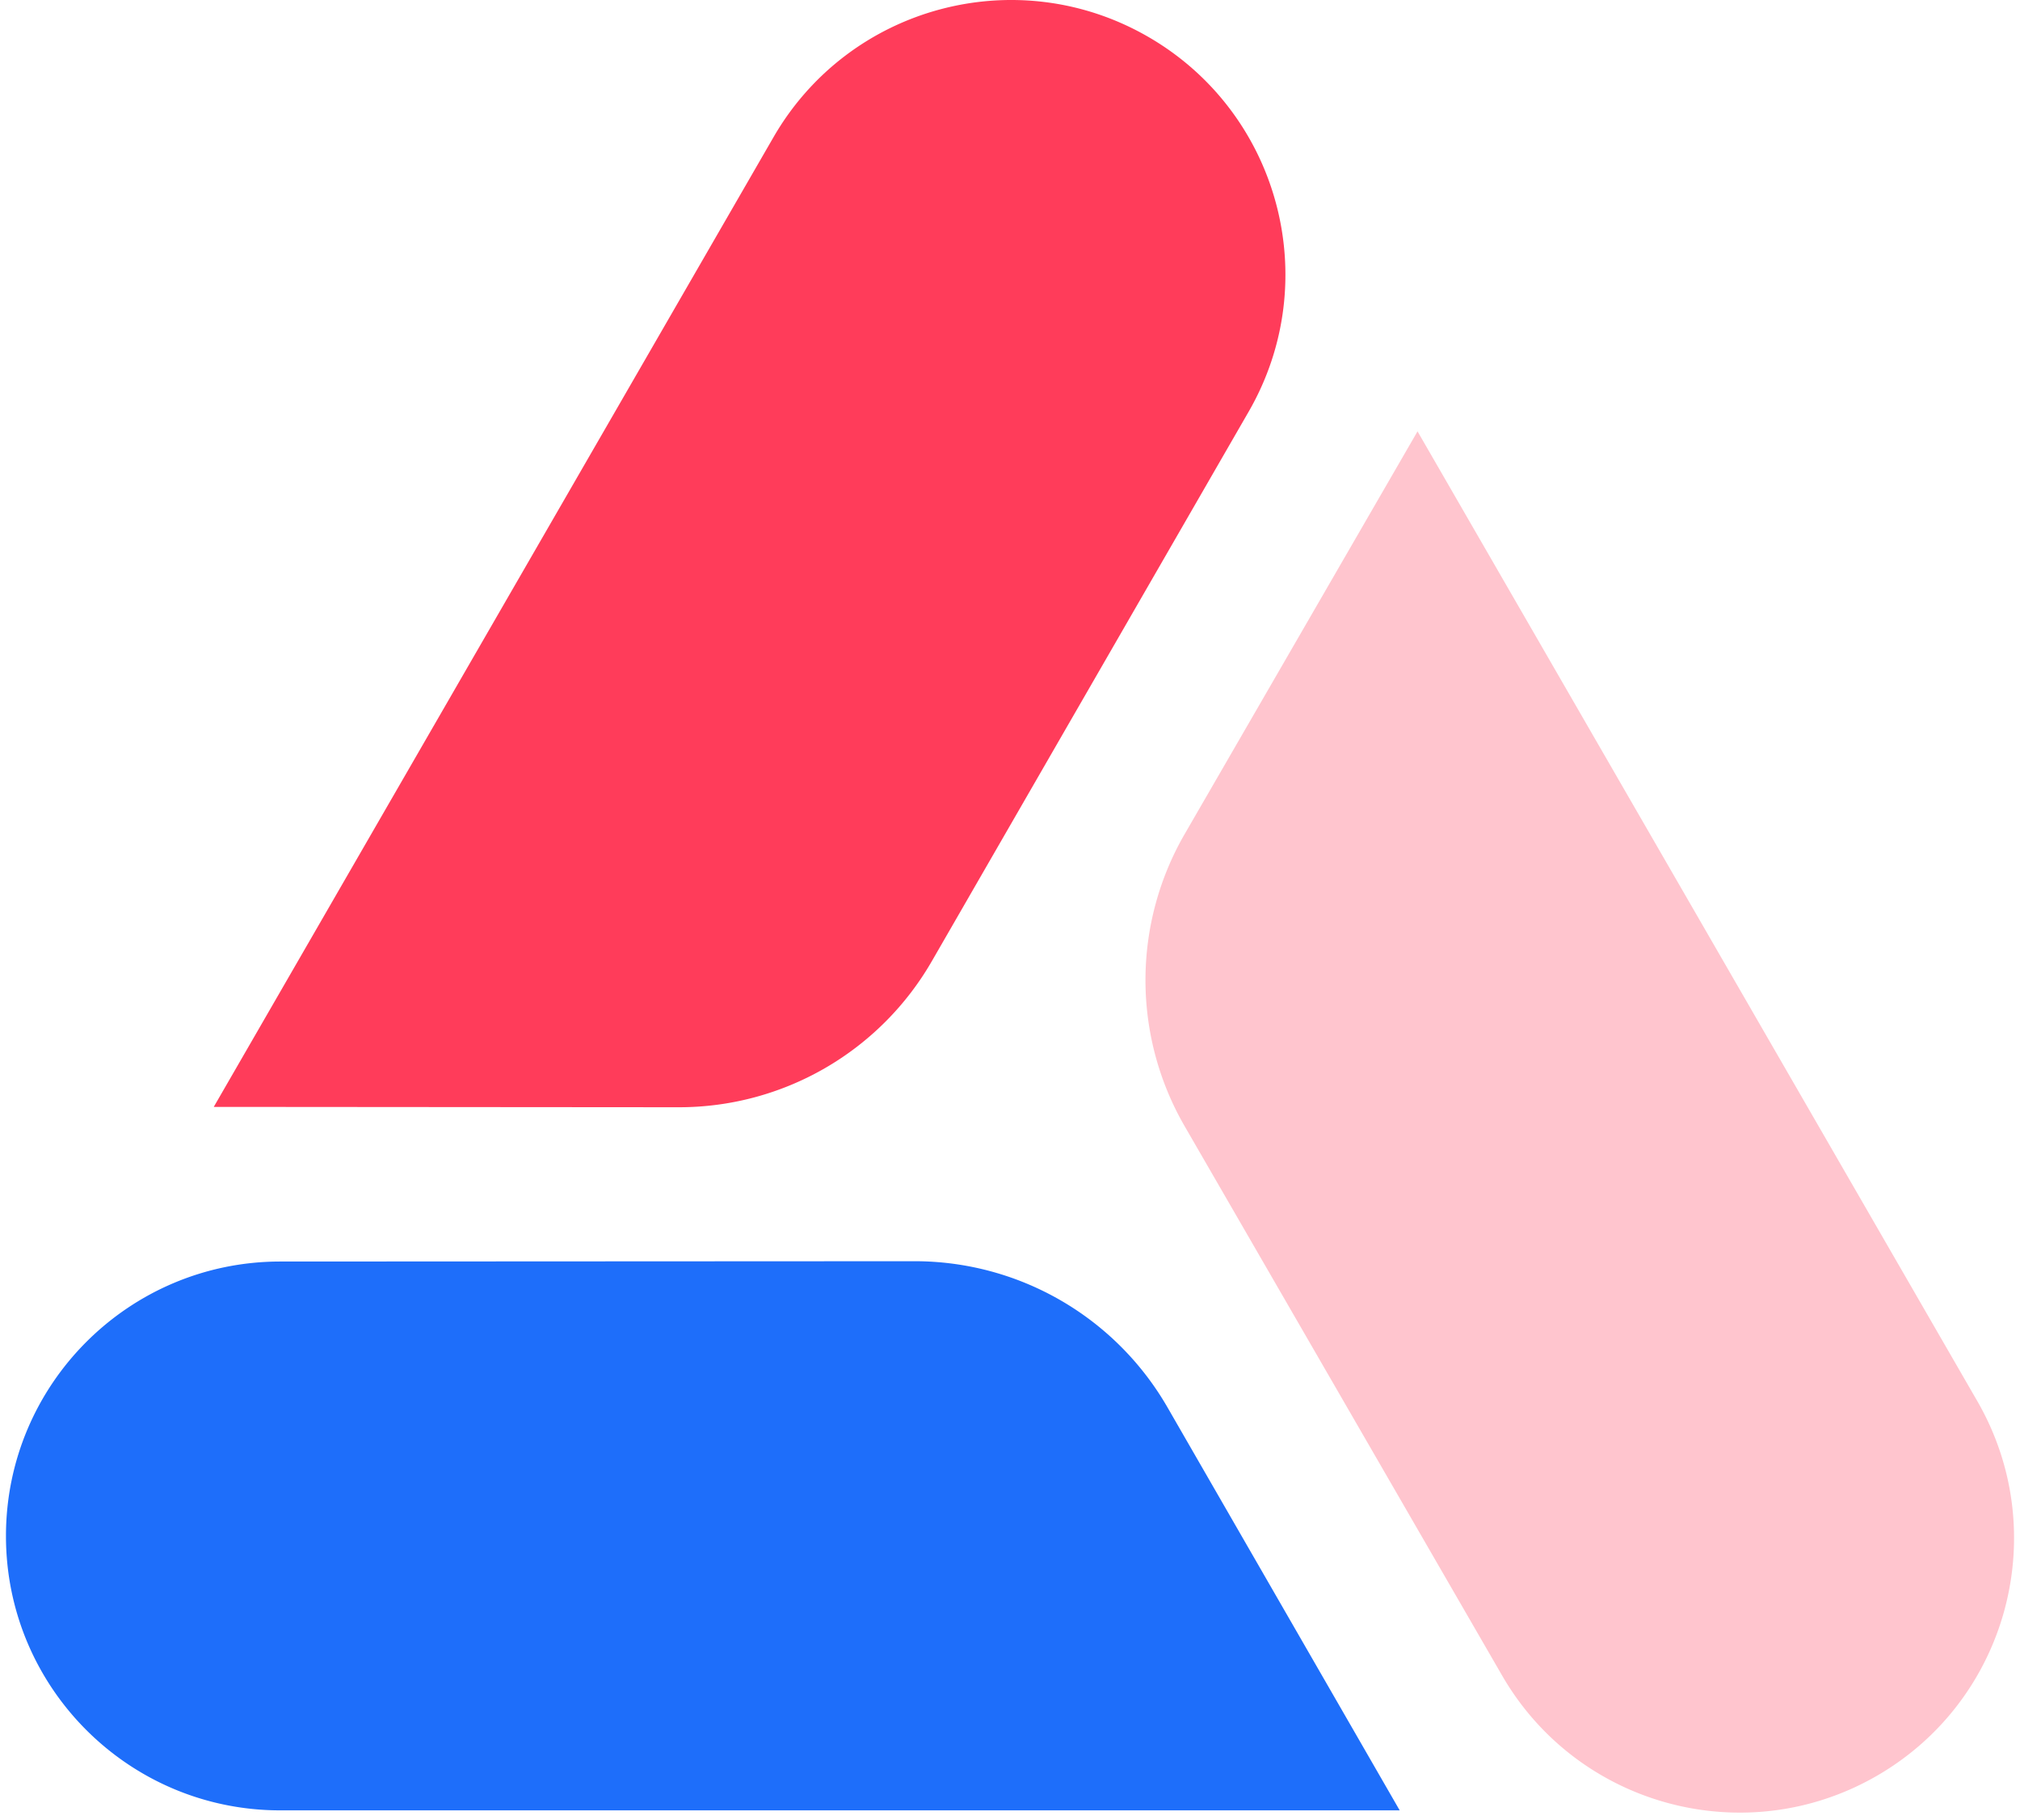 <svg xmlns="http://www.w3.org/2000/svg" width="1.11em" height="1em" viewBox="0 0 256 232"><!-- Icon from SVG Logos by Gil Barbara - https://raw.githubusercontent.com/gilbarbara/logos/master/LICENSE.txt --><path fill="#1E6EFA" d="M177.68 230.745H34.967C15.655 230.745 0 215.089 0 195.778c0-19.315 15.653-34.976 34.967-34.986l80.866-.04a37.19 37.19 0 0 1 32.238 18.617z"/><path fill="#FF3C5A" d="M26.491 141.083L97.848 17.489C107.504.765 128.889-4.965 145.614 4.691c16.727 9.657 22.463 31.043 12.815 47.775l-40.399 70.052a37.19 37.19 0 0 1-32.242 18.61z"/><path fill="#FFC5CE" d="m179.954 54.98l71.357 123.594c9.657 16.725 3.926 38.11-12.799 47.767s-38.116 3.931-47.78-12.79l-40.47-70.012a37.19 37.19 0 0 1 .005-37.228z"/></svg>